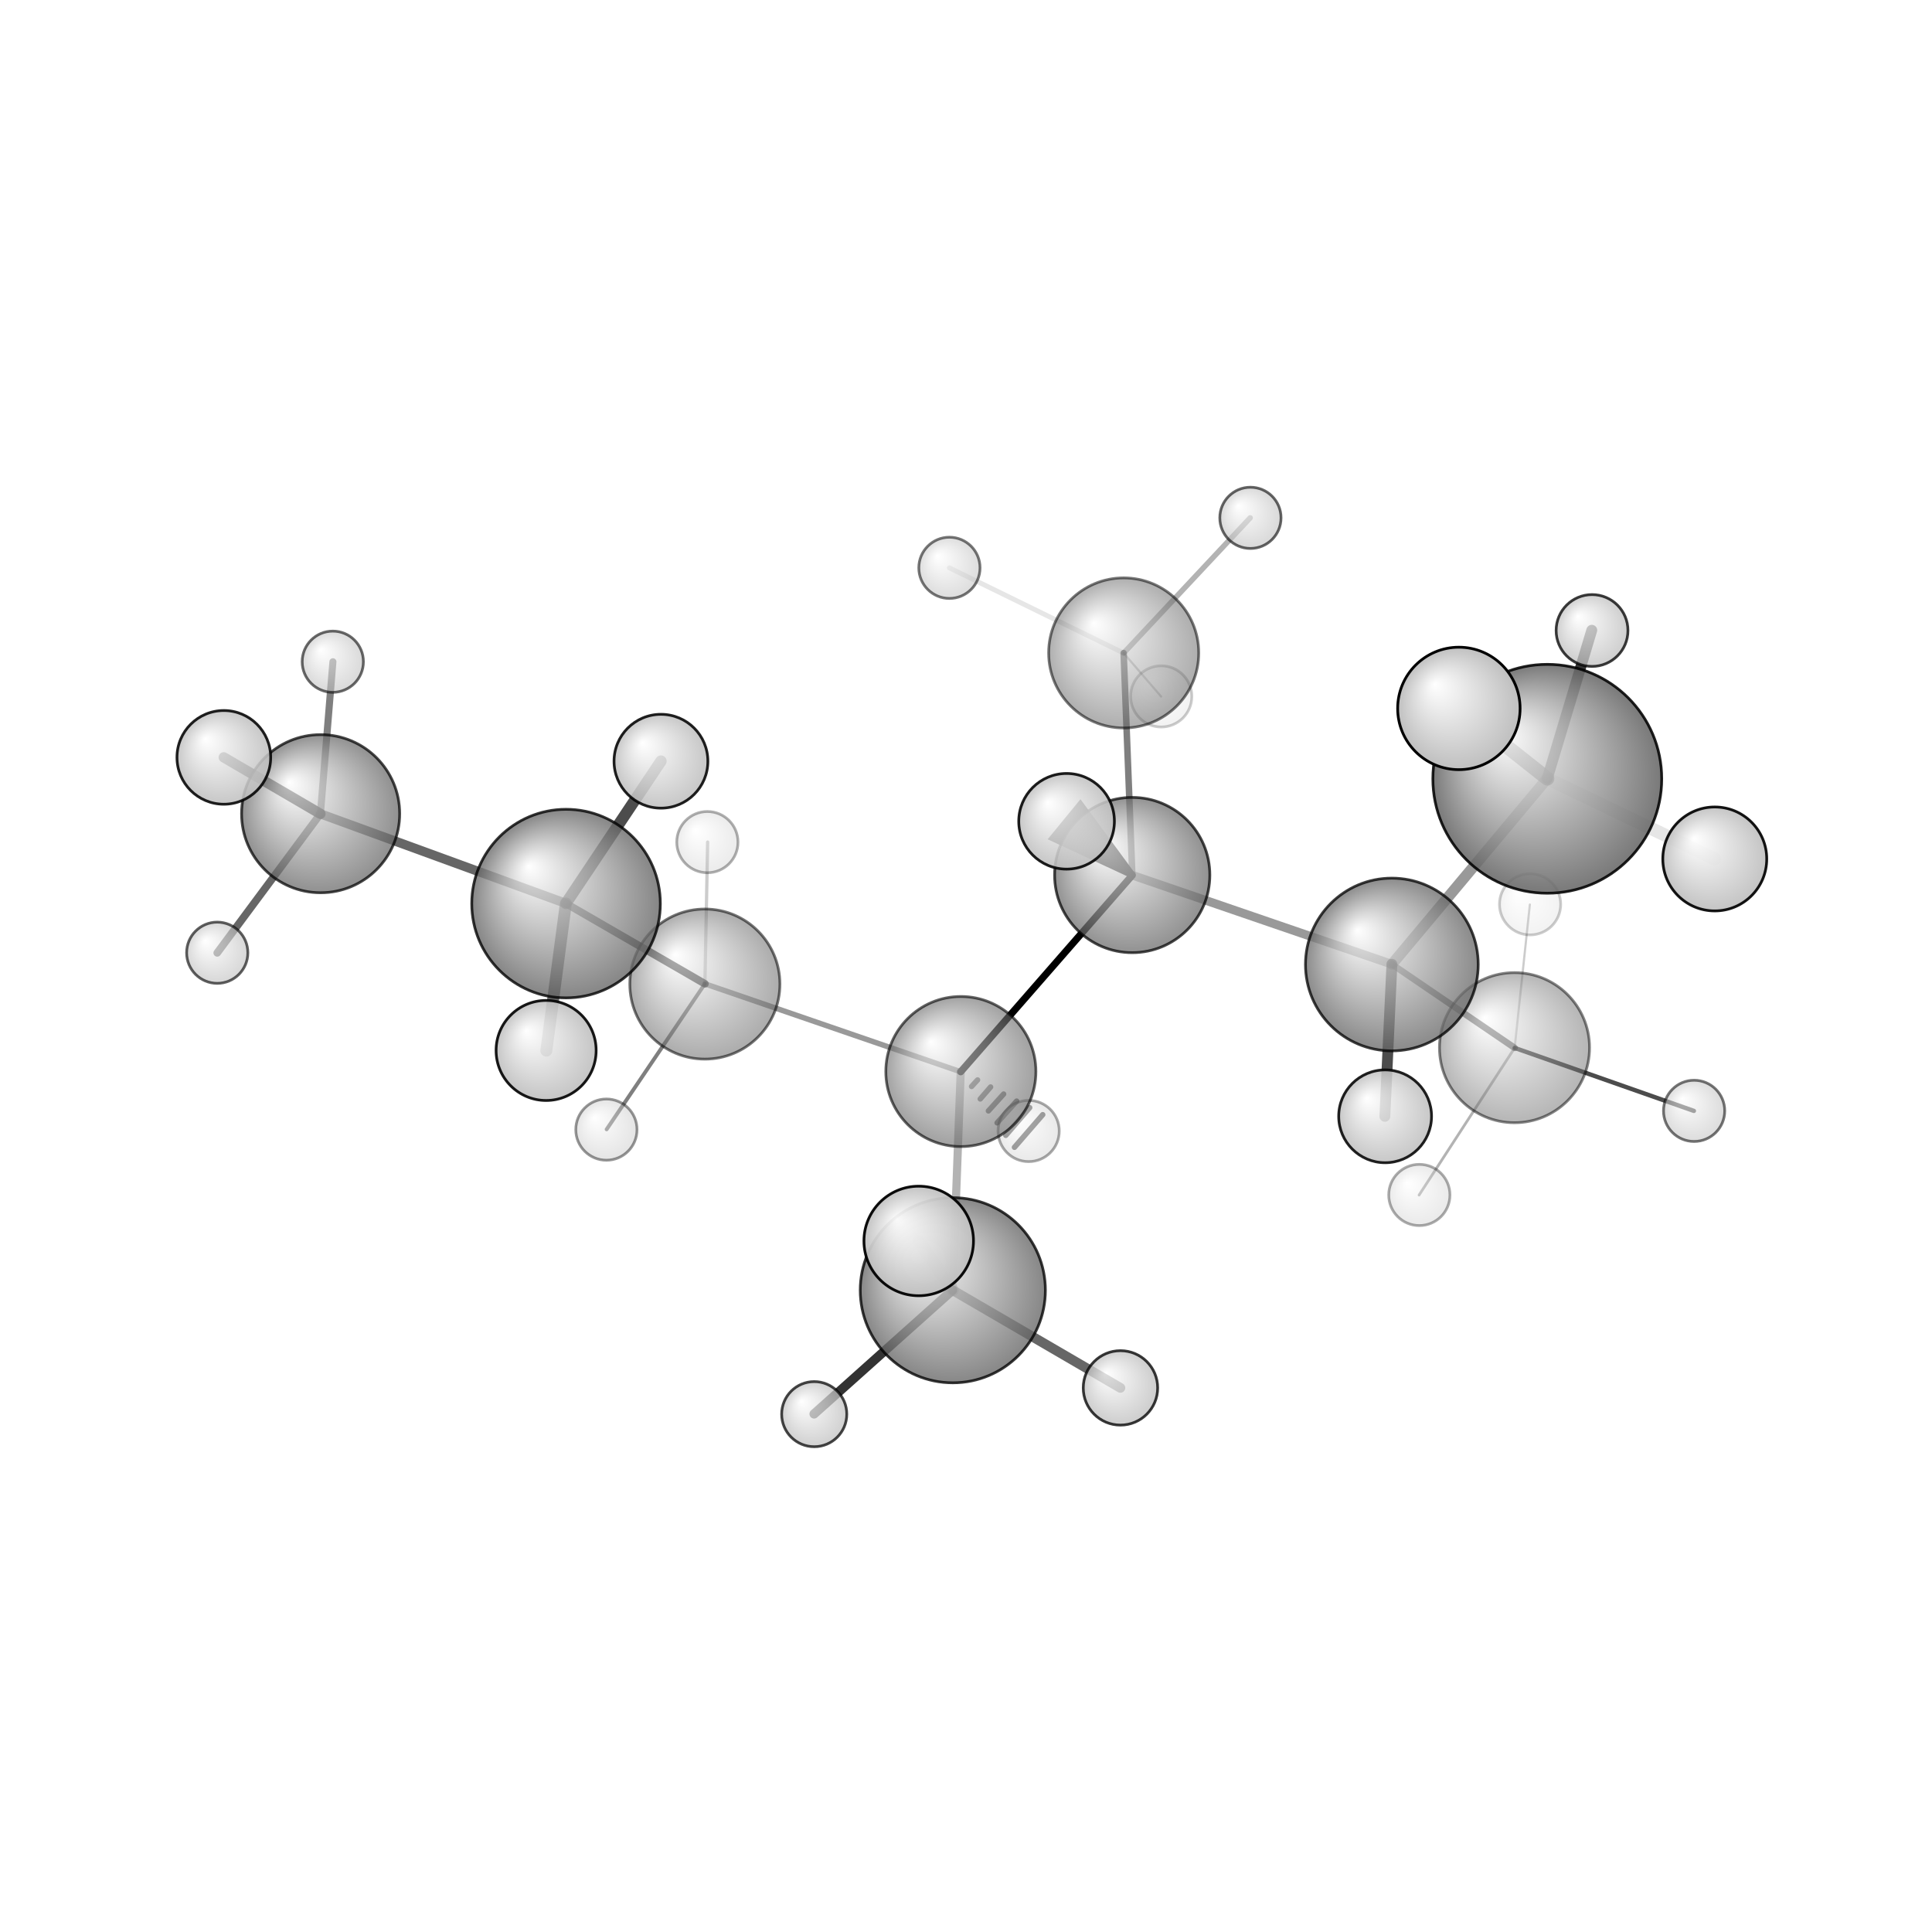 <?xml version="1.0"?>
<svg version="1.1" id="topsvg"
xmlns="http://www.w3.org/2000/svg" xmlns:xlink="http://www.w3.org/1999/xlink"
xmlns:cml="http://www.xml-cml.org/schema" x="0" y="0" width="200px" height="200px" viewBox="0 0 100 100">
<title>93280 - Open Babel Depiction</title>
<rect x="0" y="0" width="100" height="100" fill="white"/>
<defs>
<radialGradient id='radialffffff666666' cx='50%' cy='50%' r='50%' fx='30%' fy='30%'>
  <stop offset=' 0%' stop-color="rgb(255,255,255)"  stop-opacity='1.0'/>
  <stop offset='100%' stop-color="rgb(102,102,102)"  stop-opacity ='1.0'/>
</radialGradient>
<radialGradient id='radialffffffbfbfbf' cx='50%' cy='50%' r='50%' fx='30%' fy='30%'>
  <stop offset=' 0%' stop-color="rgb(255,255,255)"  stop-opacity='1.0'/>
  <stop offset='100%' stop-color="rgb(191,191,191)"  stop-opacity ='1.0'/>
</radialGradient>
</defs>
<g transform="translate(0,0)">
<svg width="100" height="100" x="0" y="0" viewBox="0 0 355.747 245.041"
font-family="sans-serif" stroke="rgb(0,0,0)" stroke-width="4"  stroke-linecap="round">
<line x1="208.5" y1="105.8" x2="176.9" y2="142.0" opacity="1.0" stroke="rgb(0,0,0)"  stroke-width="1.3"/>
<line x1="208.5" y1="105.8" x2="256.3" y2="122.2" opacity="0.4" stroke="rgb(0,0,0)"  stroke-width="1.6"/>
<line x1="208.5" y1="105.8" x2="206.9" y2="64.9" opacity="0.5" stroke="rgb(0,0,0)"  stroke-width="1.2"/>
<polygon points="208.48 105.771 193.859 98.971 198.927 92.781 " stroke-width="1.194" fill="rgb(0,0,0)"  stroke="rgb(0,0,0)" />
<line x1="176.9" y1="142.0" x2="129.8" y2="125.8" opacity="0.4" stroke="rgb(0,0,0)"  stroke-width="1.0"/>
<line x1="176.9" y1="142.0" x2="175.4" y2="182.2" opacity="0.3" stroke="rgb(0,0,0)"  stroke-width="1.5"/>
<line x1="180.0" y1="143.5" x2="178.9" y2="144.7" opacity="0.5" stroke="rgb(0,0,0)"  stroke-width="1.0"/>
<line x1="182.4" y1="144.8" x2="180.5" y2="147.0" opacity="0.5" stroke="rgb(0,0,0)"  stroke-width="1.0"/>
<line x1="184.8" y1="146.1" x2="182.0" y2="149.2" opacity="0.5" stroke="rgb(0,0,0)"  stroke-width="1.0"/>
<line x1="187.2" y1="147.4" x2="183.6" y2="151.4" opacity="0.5" stroke="rgb(0,0,0)"  stroke-width="1.0"/>
<line x1="189.6" y1="148.6" x2="185.2" y2="153.7" opacity="0.5" stroke="rgb(0,0,0)"  stroke-width="1.0"/>
<line x1="192.0" y1="149.9" x2="186.8" y2="155.9" opacity="0.5" stroke="rgb(0,0,0)"  stroke-width="1.0"/>
<line x1="256.3" y1="122.2" x2="278.9" y2="137.6" opacity="0.5" stroke="rgb(0,0,0)"  stroke-width="1.2"/>
<line x1="256.3" y1="122.2" x2="284.9" y2="88.0" opacity="0.4" stroke="rgb(0,0,0)"  stroke-width="2.0"/>
<line x1="256.3" y1="122.2" x2="255.0" y2="150.2" opacity="0.7" stroke="rgb(0,0,0)"  stroke-width="2.0"/>
<line x1="129.8" y1="125.8" x2="104.2" y2="111.0" opacity="0.7" stroke="rgb(0,0,0)"  stroke-width="1.4"/>
<line x1="129.8" y1="125.8" x2="111.7" y2="152.6" opacity="0.5" stroke="rgb(0,0,0)"  stroke-width="0.7"/>
<line x1="129.8" y1="125.8" x2="130.3" y2="99.7" opacity="0.2" stroke="rgb(0,0,0)"  stroke-width="0.6"/>
<line x1="206.9" y1="64.9" x2="213.8" y2="72.9" opacity="0.2" stroke="rgb(0,0,0)"  stroke-width="0.4"/>
<line x1="206.9" y1="64.9" x2="174.8" y2="49.2" opacity="0.1" stroke="rgb(0,0,0)"  stroke-width="0.9"/>
<line x1="206.9" y1="64.9" x2="230.2" y2="40.0" opacity="0.3" stroke="rgb(0,0,0)"  stroke-width="1.0"/>
<line x1="175.4" y1="182.2" x2="169.2" y2="173.2" opacity="0.3" stroke="rgb(0,0,0)"  stroke-width="2.3"/>
<line x1="175.4" y1="182.2" x2="149.9" y2="205.0" opacity="0.8" stroke="rgb(0,0,0)"  stroke-width="1.7"/>
<line x1="175.4" y1="182.2" x2="206.3" y2="200.2" opacity="0.6" stroke="rgb(0,0,0)"  stroke-width="1.8"/>
<line x1="104.2" y1="111.0" x2="59.0" y2="94.5" opacity="0.6" stroke="rgb(0,0,0)"  stroke-width="1.7"/>
<line x1="104.2" y1="111.0" x2="100.6" y2="138.1" opacity="0.6" stroke="rgb(0,0,0)"  stroke-width="2.2"/>
<line x1="104.2" y1="111.0" x2="121.7" y2="84.8" opacity="0.7" stroke="rgb(0,0,0)"  stroke-width="2.1"/>
<line x1="278.9" y1="137.6" x2="311.9" y2="149.2" opacity="0.7" stroke="rgb(0,0,0)"  stroke-width="0.8"/>
<line x1="278.9" y1="137.6" x2="261.3" y2="164.7" opacity="0.3" stroke="rgb(0,0,0)"  stroke-width="0.5"/>
<line x1="278.9" y1="137.6" x2="281.7" y2="111.2" opacity="0.2" stroke="rgb(0,0,0)"  stroke-width="0.4"/>
<line x1="284.9" y1="88.0" x2="315.7" y2="102.8" opacity="0.1" stroke="rgb(0,0,0)"  stroke-width="2.4"/>
<line x1="284.9" y1="88.0" x2="293.1" y2="60.7" opacity="0.8" stroke="rgb(0,0,0)"  stroke-width="2.0"/>
<line x1="284.9" y1="88.0" x2="268.6" y2="75.1" opacity="0.7" stroke="rgb(0,0,0)"  stroke-width="2.6"/>
<line x1="59.0" y1="94.5" x2="41.2" y2="84.1" opacity="0.9" stroke="rgb(0,0,0)"  stroke-width="1.9"/>
<line x1="59.0" y1="94.5" x2="40.0" y2="120.1" opacity="0.6" stroke="rgb(0,0,0)"  stroke-width="1.4"/>
<line x1="59.0" y1="94.5" x2="61.3" y2="66.5" opacity="0.5" stroke="rgb(0,0,0)"  stroke-width="1.3"/>
<circle cx="213.819" cy="72.876" r="5.636" opacity="0.2" style="stroke:black;stroke-width:0.5;fill:url(#radialffffffbfbfbf)"/>
<circle cx="281.742" cy="111.159" r="5.636" opacity="0.2" style="stroke:black;stroke-width:0.5;fill:url(#radialffffffbfbfbf)"/>
<circle cx="130.25" cy="99.71" r="5.636" opacity="0.315" style="stroke:black;stroke-width:0.5;fill:url(#radialffffffbfbfbf)"/>
<circle cx="261.348" cy="164.68" r="5.636" opacity="0.329" style="stroke:black;stroke-width:0.5;fill:url(#radialffffffbfbfbf)"/>
<circle cx="189.408" cy="152.904" r="5.636" opacity="0.336" style="stroke:black;stroke-width:0.5;fill:url(#radialffffffbfbfbf)"/>
<circle cx="111.659" cy="152.646" r="5.636" opacity="0.414" style="stroke:black;stroke-width:0.5;fill:url(#radialffffffbfbfbf)"/>
<circle cx="278.871" cy="137.559" r="13.818" opacity="0.483" style="stroke:black;stroke-width:0.5;fill:url(#radialffffff666666)"/>
<circle cx="206.909" cy="64.871" r="13.818" opacity="0.528" style="stroke:black;stroke-width:0.5;fill:url(#radialffffff666666)"/>
<circle cx="174.82" cy="49.203" r="5.636" opacity="0.539" style="stroke:black;stroke-width:0.5;fill:url(#radialffffffbfbfbf)"/>
<circle cx="311.943" cy="149.194" r="5.636" opacity="0.54" style="stroke:black;stroke-width:0.5;fill:url(#radialffffffbfbfbf)"/>
<circle cx="129.79" cy="125.848" r="13.818" opacity="0.546" style="stroke:black;stroke-width:0.5;fill:url(#radialffffff666666)"/>
<circle cx="61.279" cy="66.491" r="5.636" opacity="0.588" style="stroke:black;stroke-width:0.5;fill:url(#radialffffffbfbfbf)"/>
<circle cx="230.245" cy="40" r="5.636" opacity="0.604" style="stroke:black;stroke-width:0.5;fill:url(#radialffffffbfbfbf)"/>
<circle cx="176.927" cy="141.954" r="13.818" opacity="0.61" style="stroke:black;stroke-width:0.5;fill:url(#radialffffff666666)"/>
<circle cx="40" cy="120.078" r="5.636" opacity="0.628" style="stroke:black;stroke-width:0.5;fill:url(#radialffffffbfbfbf)"/>
<circle cx="208.48" cy="105.771" r="14.294" opacity="0.719" style="stroke:black;stroke-width:0.5;fill:url(#radialffffff666666)"/>
<circle cx="59.039" cy="94.475" r="14.557" opacity="0.726" style="stroke:black;stroke-width:0.5;fill:url(#radialffffff666666)"/>
<circle cx="149.926" cy="205.041" r="5.995" opacity="0.729" style="stroke:black;stroke-width:0.5;fill:url(#radialffffffbfbfbf)"/>
<circle cx="256.286" cy="122.246" r="15.903" opacity="0.759" style="stroke:black;stroke-width:0.5;fill:url(#radialffffff666666)"/>
<circle cx="293.149" cy="60.744" r="6.612" opacity="0.766" style="stroke:black;stroke-width:0.5;fill:url(#radialffffffbfbfbf)"/>
<circle cx="206.314" cy="200.204" r="6.852" opacity="0.78" style="stroke:black;stroke-width:0.5;fill:url(#radialffffffbfbfbf)"/>
<circle cx="175.447" cy="182.227" r="17.045" opacity="0.785" style="stroke:black;stroke-width:0.5;fill:url(#radialffffff666666)"/>
<circle cx="104.229" cy="111.028" r="17.362" opacity="0.793" style="stroke:black;stroke-width:0.5;fill:url(#radialffffff666666)"/>
<circle cx="255.048" cy="150.197" r="8.546" opacity="0.871" style="stroke:black;stroke-width:0.5;fill:url(#radialffffffbfbfbf)"/>
<circle cx="284.909" cy="88.048" r="21.07" opacity="0.873" style="stroke:black;stroke-width:0.5;fill:url(#radialffffff666666)"/>
<circle cx="41.215" cy="84.106" r="8.627" opacity="0.875" style="stroke:black;stroke-width:0.5;fill:url(#radialffffffbfbfbf)"/>
<circle cx="121.704" cy="84.815" r="8.639" opacity="0.875" style="stroke:black;stroke-width:0.5;fill:url(#radialffffffbfbfbf)"/>
<circle cx="196.393" cy="95.876" r="8.806" opacity="0.884" style="stroke:black;stroke-width:0.5;fill:url(#radialffffffbfbfbf)"/>
<circle cx="100.559" cy="138.072" r="9.211" opacity="0.904" style="stroke:black;stroke-width:0.5;fill:url(#radialffffffbfbfbf)"/>
<circle cx="315.747" cy="102.809" r="9.569" opacity="0.921" style="stroke:black;stroke-width:0.5;fill:url(#radialffffffbfbfbf)"/>
<circle cx="169.167" cy="173.151" r="10.085" opacity="0.946" style="stroke:black;stroke-width:0.5;fill:url(#radialffffffbfbfbf)"/>
<circle cx="268.63" cy="75.093" r="11.273" opacity="1" style="stroke:black;stroke-width:0.5;fill:url(#radialffffffbfbfbf)"/>
</svg>
</g>
</svg>
